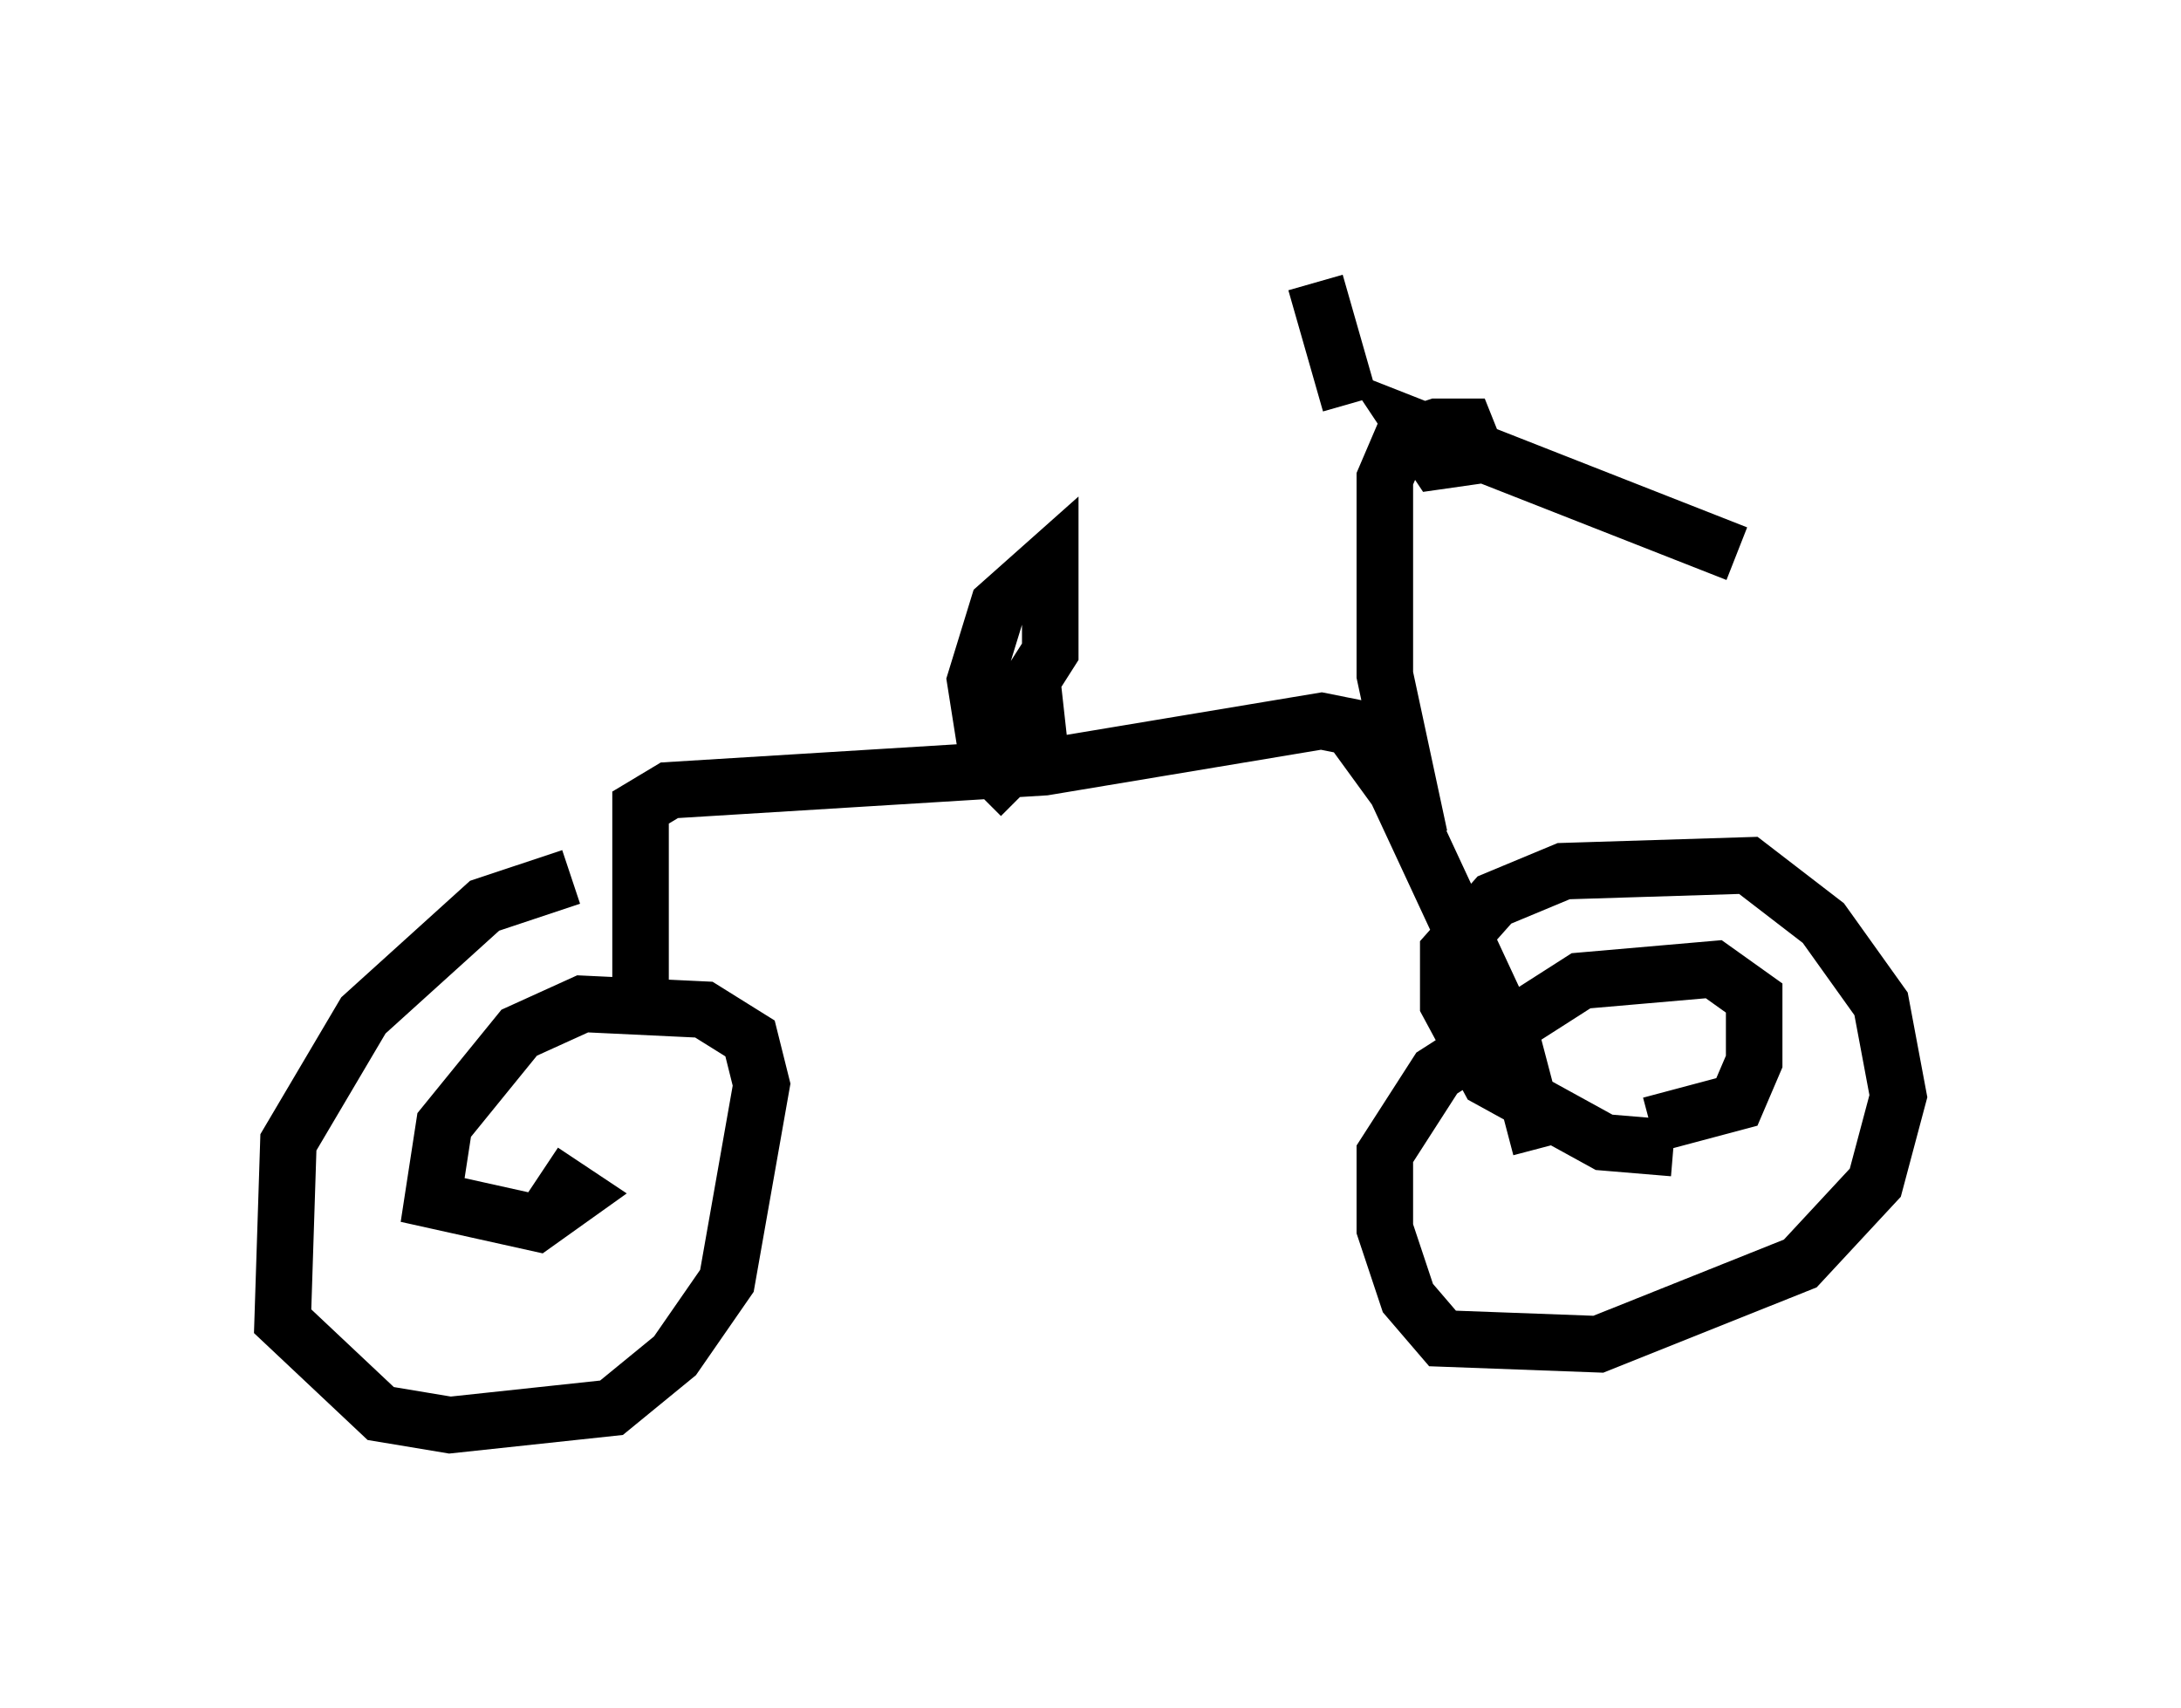 <?xml version="1.0" encoding="utf-8" ?>
<svg baseProfile="full" height="30.213" version="1.1" width="38.584" xmlns="http://www.w3.org/2000/svg" xmlns:ev="http://www.w3.org/2001/xml-events" xmlns:xlink="http://www.w3.org/1999/xlink"><defs /><rect fill="white" height="30.213" width="38.584" x="0" y="0" /><path d="M11.329, 15.719 m-1.225, -0.204 l-1.531, 0.51 -2.144, 1.94 l-1.327, 2.246 -0.102, 3.165 l1.735, 1.633 1.225, 0.204 l2.858, -0.306 1.123, -0.919 l0.919, -1.327 0.613, -3.471 l-0.204, -0.817 -0.817, -0.51 l-2.144, -0.102 -1.123, 0.51 l-1.327, 1.633 -0.204, 1.327 l1.838, 0.408 0.715, -0.51 l-0.613, -0.408 m20.009, -0.408 l-1.225, -0.102 -2.042, -1.123 l-0.715, -1.327 0.0, -0.919 l0.817, -0.919 1.225, -0.51 l3.267, -0.102 1.327, 1.021 l1.021, 1.429 0.306, 1.633 l-0.408, 1.531 -1.327, 1.429 l-3.573, 1.429 -2.756, -0.102 l-0.613, -0.715 -0.408, -1.225 l0.0, -1.327 0.919, -1.429 l2.552, -1.633 2.348, -0.204 l0.715, 0.51 0.0, 1.123 l-0.306, 0.715 -1.531, 0.408 m-1.94, 0.408 l-0.51, -1.94 -2.042, -4.39 l-0.817, -1.123 -0.51, -0.102 l-4.9, 0.817 -6.635, 0.408 l-0.51, 0.306 0.0, 3.675 m6.227, -3.981 l-0.306, -1.94 0.408, -1.327 l0.919, -0.817 0.0, 1.633 l-0.715, 1.123 0.408, -0.51 l0.102, 0.919 -1.021, 1.021 m7.758, 0.715 l-0.613, -2.858 0.0, -3.471 l0.306, -0.715 0.613, -0.204 l0.51, 0.0 0.204, 0.51 l-0.715, 0.102 -0.408, -0.613 l5.717, 2.246 m-6.84, -2.654 l-0.613, -2.144 " fill="none" stroke="black" stroke-width="1" /></svg>